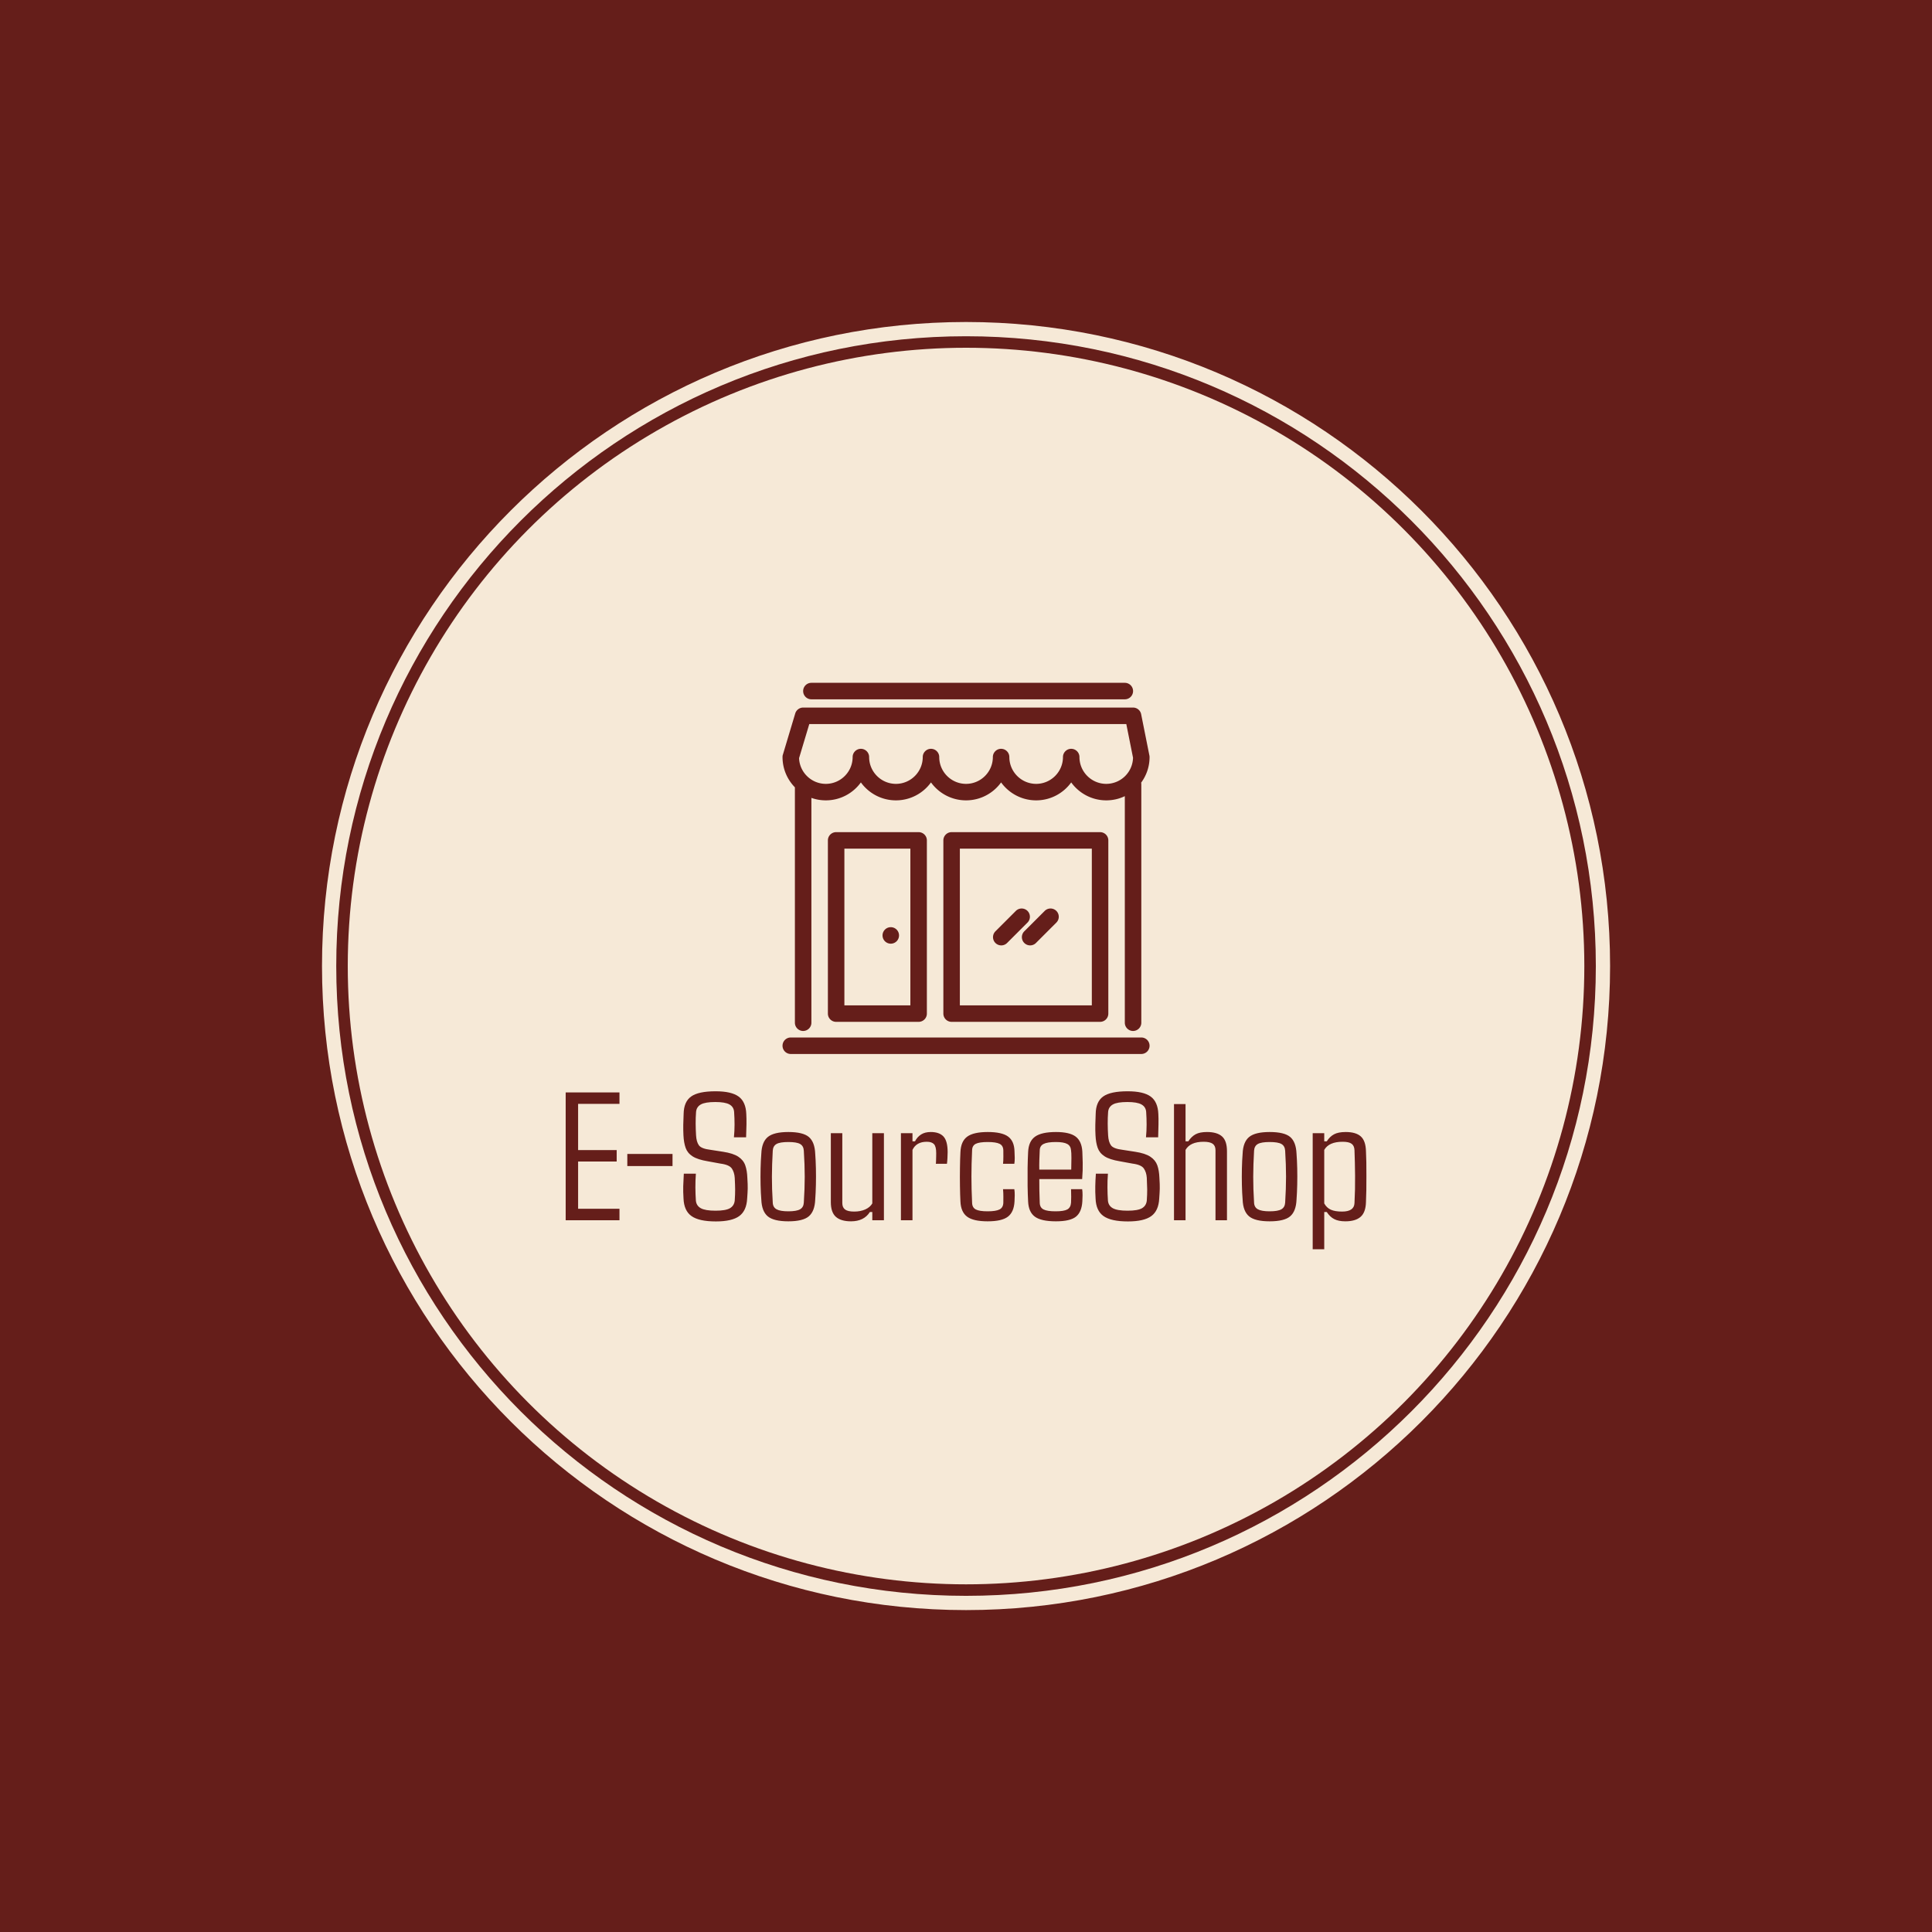 <svg xmlns="http://www.w3.org/2000/svg" version="1.1" xmlns:xlink="http://www.w3.org/1999/xlink" xmlns:svgjs="http://svgjs.dev/svgjs" width="1500" height="1500" viewBox="0 0 1500 1500"><rect width="1500" height="1500" fill="#651e1a"></rect><g transform="matrix(0.667,0,0,0.667,249.784,249.784)"><svg viewBox="0 0 343 343" data-background-color="#651e1a" preserveAspectRatio="xMidYMid meet" height="1500" width="1500" xmlns="http://www.w3.org/2000/svg" xmlns:xlink="http://www.w3.org/1999/xlink"><g id="tight-bounds" transform="matrix(1,0,0,1,0.074,0.074)"><svg viewBox="0 0 342.852 342.852" height="342.852" width="342.852"><g><svg></svg></g><g><svg viewBox="0 0 342.852 342.852" height="342.852" width="342.852"><g><path d="M0 171.426c0-94.676 76.75-171.426 171.426-171.426 94.676 0 171.426 76.75 171.426 171.426 0 94.676-76.75 171.426-171.426 171.426-94.676 0-171.426-76.75-171.426-171.426zM171.426 339.059c92.582 0 167.634-75.052 167.633-167.633 0-92.582-75.052-167.634-167.633-167.634-92.582 0-167.634 75.052-167.634 167.634 0 92.582 75.052 167.634 167.634 167.633z" data-fill-palette-color="tertiary" fill="#f6e9d7" stroke="transparent"></path><ellipse rx="164.569" ry="164.569" cx="171.426" cy="171.426" fill="#f6e9d7" stroke="transparent" stroke-width="0" fill-opacity="1" data-fill-palette-color="tertiary"></ellipse></g><g transform="matrix(1,0,0,1,64.847,96.04)"><svg viewBox="0 0 213.158 150.771" height="150.771" width="213.158"><g><svg viewBox="0 0 213.158 150.771" height="150.771" width="213.158"><g><svg viewBox="0 0 213.158 150.771" height="150.771" width="213.158"><g transform="matrix(1,0,0,1,0,108.72)"><svg viewBox="0 0 213.158 42.05" height="42.05" width="213.158"><g id="textblocktransform"><svg viewBox="0 0 213.158 42.05" height="42.05" width="213.158" id="textblock"><g><svg viewBox="0 0 213.158 42.05" height="42.05" width="213.158"><g transform="matrix(1,0,0,1,0,0)"><svg width="213.158" viewBox="2.25 -35.18 218.4 43.09" height="42.05" data-palette-color="#651e1a"><path d="M16.92-3.13L16.92 0 2.25 0 2.25-34.86 16.92-34.86 16.92-31.74 5.64-31.74 5.64-19.14 16.16-19.14 16.16-16.02 5.64-16.02 5.64-3.13 16.92-3.13ZM31.39-18.09L31.39-14.79 19.06-14.79 19.06-18.09 31.39-18.09ZM43.21 0.32L43.21 0.32Q38.62 0.32 36.57-1.14 34.52-2.59 34.39-5.93L34.39-5.93Q34.27-7.79 34.31-9.3 34.35-10.82 34.47-12.7L34.47-12.7 37.76-12.7Q37.62-10.82 37.63-8.96 37.64-7.1 37.76-5.37L37.76-5.37Q37.89-3.96 39.11-3.28 40.33-2.61 43.13-2.61L43.13-2.61Q45.89-2.61 47.05-3.28 48.21-3.96 48.36-5.37L48.36-5.37Q48.48-7.1 48.47-8.39 48.46-9.67 48.36-11.57L48.36-11.57Q48.26-13.09 47.57-14.11 46.87-15.14 44.48-15.45L44.48-15.45 40.99-16.09Q38.23-16.55 36.85-17.44 35.47-18.33 34.97-19.74 34.47-21.14 34.37-23.17L34.37-23.17Q34.3-24.51 34.32-26.04 34.35-27.56 34.42-29L34.42-29Q34.47-32.32 36.46-33.75 38.45-35.18 43.13-35.18L43.13-35.18Q47.46-35.18 49.42-33.74 51.39-32.3 51.51-28.98L51.51-28.98Q51.58-27.83 51.56-26.14 51.53-24.44 51.46-22.63L51.46-22.63 48.14-22.63Q48.31-24.37 48.31-26.1 48.31-27.83 48.19-29.54L48.19-29.54Q48.09-30.93 46.91-31.59 45.72-32.25 43.06-32.25L43.06-32.25Q40.3-32.25 39.12-31.59 37.93-30.93 37.81-29.54L37.81-29.54Q37.69-27.98 37.7-26.37 37.71-24.76 37.81-23.17L37.81-23.17Q37.91-21.39 38.58-20.45 39.25-19.51 41.77-19.21L41.77-19.21 45.19-18.68Q47.94-18.26 49.34-17.33 50.73-16.41 51.23-14.98 51.73-13.55 51.8-11.57L51.8-11.57Q51.92-9.77 51.9-8.64 51.87-7.52 51.75-5.93L51.75-5.93Q51.58-2.59 49.59-1.14 47.6 0.32 43.21 0.32ZM62.98 0.29L62.98 0.29Q59 0.29 57.37-1.07 55.73-2.44 55.61-5.62L55.61-5.62Q55.46-7.42 55.41-9.63 55.36-11.84 55.41-14.09 55.46-16.33 55.61-18.16L55.61-18.16Q55.73-21.34 57.38-22.71 59.03-24.07 62.98-24.07L62.98-24.07Q66.98-24.07 68.58-22.71 70.18-21.34 70.31-18.16L70.31-18.16Q70.45-16.36 70.5-14.15 70.55-11.94 70.5-9.7 70.45-7.47 70.31-5.62L70.31-5.62Q70.18-2.47 68.58-1.09 66.98 0.29 62.98 0.29ZM62.98-2.44L62.98-2.44Q65.23-2.44 66.18-2.99 67.13-3.54 67.2-4.81L67.2-4.81Q67.45-8.62 67.45-11.89 67.45-15.16 67.2-18.97L67.2-18.97Q67.13-20.26 66.2-20.8 65.28-21.34 62.98-21.34L62.98-21.34Q60.69-21.34 59.75-20.8 58.81-20.26 58.73-18.97L58.73-18.97Q58.51-15.16 58.5-11.88 58.49-8.59 58.73-4.81L58.73-4.81Q58.78-3.54 59.77-2.99 60.76-2.44 62.98-2.44ZM80.07 0.29L80.07 0.29Q77.33 0.29 75.95-0.93 74.57-2.15 74.57-4.96L74.57-4.96 74.57-23.75 77.7-23.75 77.7-4.69Q77.7-3.49 78.46-2.93 79.21-2.37 80.92-2.37L80.92-2.37Q82.66-2.37 83.96-2.95 85.27-3.54 85.88-4.59L85.88-4.59 85.88-23.75 89.05-23.75 89.05 0 85.88 0 85.88-2.25 85.22-2.25Q83.61 0.29 80.07 0.29ZM96.84-19.19L96.84 0 93.69 0 93.69-23.75 96.84-23.75 96.84-21.53 97.52-21.53Q98.16-22.75 99.21-23.41 100.26-24.07 101.82-24.07L101.82-24.07Q104.16-24.07 105.3-22.84 106.43-21.61 106.43-18.58L106.43-18.58Q106.43-17.92 106.38-17.02 106.34-16.11 106.24-15.41L106.24-15.41 103.21-15.41Q103.26-15.65 103.27-16.26 103.28-16.87 103.3-17.48 103.31-18.09 103.31-18.31L103.31-18.31Q103.31-20.12 102.7-20.76 102.09-21.41 100.74-21.41L100.74-21.41Q97.89-21.41 96.84-19.19L96.84-19.19ZM124.62-15.41L124.62-15.41 121.54-15.41Q121.64-16.26 121.63-17.36 121.62-18.46 121.62-19.07L121.62-19.07Q121.59-20.36 120.6-20.85 119.61-21.34 117.37-21.34L117.37-21.34Q115.07-21.34 114.1-20.85 113.12-20.36 113.1-19.07L113.1-19.07Q112.92-15.23 112.92-11.93 112.92-8.62 113.1-4.81L113.1-4.81Q113.12-3.47 114.1-2.95 115.07-2.44 117.34-2.44L117.34-2.44Q119.59-2.44 120.59-2.95 121.59-3.47 121.62-4.81L121.62-4.81Q121.62-5.47 121.63-6.41 121.64-7.35 121.54-8.47L121.54-8.47 124.62-8.47Q124.74-7.76 124.73-6.82 124.72-5.88 124.67-5.13L124.67-5.13Q124.52-2.25 122.87-0.98 121.23 0.29 117.34 0.29L117.34 0.29Q113.44 0.29 111.74-0.98 110.04-2.25 109.92-5.13L109.92-5.13Q109.82-6.93 109.79-9.38 109.75-11.82 109.79-14.28 109.82-16.75 109.92-18.58L109.92-18.58Q110.04-21.53 111.76-22.8 113.49-24.07 117.37-24.07L117.37-24.07Q121.23-24.07 122.92-22.83 124.62-21.58 124.67-18.73L124.67-18.73Q124.72-17.99 124.73-17.05 124.74-16.11 124.62-15.41ZM135.97 0.29L135.97 0.29Q131.94 0.29 130.22-0.98 128.5-2.25 128.38-5.13L128.38-5.13Q128.28-6.93 128.24-9.38 128.21-11.82 128.24-14.28 128.28-16.75 128.38-18.58L128.38-18.58Q128.5-21.53 130.27-22.8 132.04-24.07 135.97-24.07L135.97-24.07Q139.68-24.07 141.34-22.83 143-21.58 143.17-18.73L143.17-18.73Q143.22-17.87 143.27-15.75 143.32-13.62 143.12-11.23L143.12-11.23 131.43-11.23Q131.43-9.69 131.45-8.11 131.48-6.52 131.55-4.81L131.55-4.81Q131.57-3.47 132.58-2.95 133.58-2.44 135.87-2.44L135.87-2.44Q138.14-2.44 139.07-2.95 140-3.47 140.09-4.81L140.09-4.81Q140.17-6.15 140.09-8.47L140.09-8.47 143.12-8.47Q143.24-7.76 143.23-6.82 143.22-5.88 143.17-5.13L143.17-5.13Q143-2.25 141.43-0.98 139.85 0.29 135.97 0.29ZM131.43-13.82L131.43-13.82 140.14-13.82Q140.19-15.48 140.19-16.99 140.19-18.51 140.09-19.07L140.09-19.07Q140-20.29 139.05-20.81 138.09-21.34 135.97-21.34L135.97-21.34Q133.6-21.34 132.59-20.81 131.57-20.29 131.55-19.07L131.55-19.07Q131.48-17.65 131.44-16.36 131.4-15.06 131.43-13.82ZM155.6 0.32L155.6 0.32Q151.01 0.32 148.95-1.14 146.9-2.59 146.78-5.93L146.78-5.93Q146.66-7.79 146.7-9.3 146.73-10.82 146.86-12.7L146.86-12.7 150.15-12.7Q150-10.82 150.02-8.96 150.03-7.1 150.15-5.37L150.15-5.37Q150.27-3.96 151.49-3.28 152.71-2.61 155.52-2.61L155.52-2.61Q158.28-2.61 159.44-3.28 160.6-3.96 160.75-5.37L160.75-5.37Q160.87-7.1 160.86-8.39 160.84-9.67 160.75-11.57L160.75-11.57Q160.65-13.09 159.95-14.11 159.26-15.14 156.86-15.45L156.86-15.45 153.37-16.09Q150.61-16.55 149.24-17.44 147.86-18.33 147.36-19.74 146.86-21.14 146.76-23.17L146.76-23.17Q146.68-24.51 146.71-26.04 146.73-27.56 146.81-29L146.81-29Q146.86-32.32 148.84-33.75 150.83-35.18 155.52-35.18L155.52-35.18Q159.84-35.18 161.81-33.74 163.77-32.3 163.9-28.98L163.9-28.98Q163.97-27.83 163.94-26.14 163.92-24.44 163.85-22.63L163.85-22.63 160.53-22.63Q160.7-24.37 160.7-26.1 160.7-27.83 160.58-29.54L160.58-29.54Q160.48-30.93 159.29-31.59 158.11-32.25 155.45-32.25L155.45-32.25Q152.69-32.25 151.51-31.59 150.32-30.93 150.2-29.54L150.2-29.54Q150.08-27.98 150.09-26.37 150.1-24.76 150.2-23.17L150.2-23.17Q150.3-21.39 150.97-20.45 151.64-19.51 154.15-19.21L154.15-19.21 157.57-18.68Q160.33-18.26 161.72-17.33 163.11-16.41 163.62-14.98 164.12-13.55 164.19-11.57L164.19-11.57Q164.31-9.77 164.29-8.64 164.26-7.52 164.14-5.93L164.14-5.93Q163.97-2.59 161.98-1.14 159.99 0.32 155.6 0.32ZM171.32-19.19L171.32 0 168.17 0 168.17-31.69 171.32-31.69 171.32-21.53 172.07-21.53Q172.93-22.83 174.06-23.45 175.2-24.07 177.17-24.07L177.17-24.07Q179.93-24.07 181.28-22.86 182.62-21.66 182.62-18.82L182.62-18.82 182.62 0 179.49 0 179.49-19.09Q179.49-20.31 178.73-20.86 177.96-21.41 176.25-21.41L176.25-21.41Q172.58-21.41 171.32-19.19L171.32-19.19ZM194.26 0.29L194.26 0.29Q190.28 0.29 188.65-1.07 187.01-2.44 186.89-5.62L186.89-5.62Q186.74-7.42 186.69-9.63 186.64-11.84 186.69-14.09 186.74-16.33 186.89-18.16L186.89-18.16Q187.01-21.34 188.66-22.71 190.31-24.07 194.26-24.07L194.26-24.07Q198.27-24.07 199.87-22.71 201.46-21.34 201.59-18.16L201.59-18.16Q201.73-16.36 201.78-14.15 201.83-11.94 201.78-9.7 201.73-7.47 201.59-5.62L201.59-5.62Q201.46-2.47 199.87-1.09 198.27 0.29 194.26 0.29ZM194.26-2.44L194.26-2.44Q196.51-2.44 197.46-2.99 198.41-3.54 198.49-4.81L198.49-4.81Q198.73-8.62 198.73-11.89 198.73-15.16 198.49-18.97L198.49-18.97Q198.41-20.26 197.48-20.8 196.56-21.34 194.26-21.34L194.26-21.34Q191.97-21.34 191.03-20.8 190.09-20.26 190.01-18.97L190.01-18.97Q189.79-15.16 189.78-11.88 189.77-8.59 190.01-4.81L190.01-4.81Q190.06-3.54 191.05-2.99 192.04-2.44 194.26-2.44ZM209.15-2.25L209.15 7.91 206 7.91 206-23.75 209.15-23.75 209.15-21.53 209.84-21.53Q210.67-22.83 211.83-23.45 212.99-24.07 215.01-24.07L215.01-24.07Q217.79-24.07 219.13-22.86 220.46-21.66 220.53-18.82L220.53-18.82Q220.6-17.58 220.63-15.81 220.65-14.04 220.65-12.07 220.65-10.11 220.63-8.25 220.6-6.4 220.53-4.96L220.53-4.96Q220.46-2.15 219.06-0.93 217.67 0.29 214.89 0.29L214.89 0.29Q213.06 0.29 211.89-0.31 210.71-0.9 209.84-2.25L209.84-2.25 209.15-2.25ZM214.01-2.37L214.01-2.37Q217.31-2.37 217.4-4.69L217.4-4.69Q217.6-8.47 217.56-12.16 217.53-15.84 217.4-19.09L217.4-19.09Q217.36-20.31 216.62-20.86 215.89-21.41 214.16-21.41L214.16-21.41Q210.42-21.41 209.15-19.19L209.15-19.19 209.15-4.59Q209.81-3.39 210.95-2.88 212.08-2.37 214.01-2.37Z" opacity="1" transform="matrix(1,0,0,1,0,0)" fill="#651e1a" class="wordmark-text-0" data-fill-palette-color="quaternary" id="text-0"></path></svg></g></svg></g></svg></g></svg></g><g transform="matrix(1,0,0,1,57.732,0)"><svg viewBox="0 0 97.695 98.793" height="98.793" width="97.695"><g><svg xmlns="http://www.w3.org/2000/svg" xml:space="preserve" viewBox="5.5 5 89 90" x="0" y="0" height="98.793" width="97.695" class="icon-icon-0" data-fill-palette-color="quaternary" id="icon-0"><path d="M92.46 29.21c1.28-1.74 2.04-3.88 2.04-6.2 0-0.13-0.01-0.27-0.04-0.4l-0.01-0.04-1.99-9.96A2 2 0 0 0 90.5 11h-80c-0.88 0-1.66 0.58-1.92 1.43l-2.99 9.98-0.01 0.02c-0.06 0.19-0.08 0.38-0.08 0.57 0 2.86 1.15 5.45 3 7.34v57.08c0 1.1 0.9 2 2 2s2-0.9 2-2V32.9c1.09 0.39 2.27 0.6 3.5 0.6 3.5 0 6.6-1.72 8.5-4.35 1.9 2.63 5 4.35 8.5 4.35s6.6-1.72 8.5-4.35c1.9 2.63 5 4.35 8.5 4.35s6.6-1.72 8.5-4.35c1.9 2.63 5 4.35 8.5 4.35s6.6-1.72 8.5-4.35c1.9 2.63 5 4.35 8.5 4.35 1.61 0 3.14-0.36 4.5-1.02v54.94c0 1.1 0.9 2 2 2s2-0.9 2-2v-57.8c0-0.14-0.01-0.27-0.04-0.4zM84 29.5c-3.58 0-6.5-2.92-6.5-6.5 0-1.1-0.9-2-2-2s-2 0.9-2 2c0 3.58-2.92 6.5-6.5 6.5s-6.5-2.92-6.5-6.5c0-1.1-0.9-2-2-2s-2 0.9-2 2c0 3.58-2.92 6.5-6.5 6.5s-6.5-2.92-6.5-6.5c0-1.1-0.9-2-2-2s-2 0.9-2 2c0 3.58-2.92 6.5-6.5 6.5s-6.5-2.92-6.5-6.5c0-1.1-0.9-2-2-2s-2 0.9-2 2c0 3.58-2.92 6.5-6.5 6.5-3.49 0-6.36-2.78-6.49-6.24L11.99 15h76.87l1.63 8.16A6.5 6.5 0 0 1 84 29.5M88.5 9h-76a2 2 0 0 1 0-4h76a2 2 0 0 1 0 4m4 86h-85a2 2 0 0 1 0-4h85a2 2 0 0 1 0 4m-54-7.792h-20a2 2 0 0 1-2-2v-42a2 2 0 0 1 2-2h20a2 2 0 0 1 2 2v42a2 2 0 0 1-2 2m-18-4h16v-38h-16z m62 4h-36a2 2 0 0 1-2-2v-42a2 2 0 0 1 2-2h36a2 2 0 0 1 2 2v42a2 2 0 0 1-2 2m-34-4h32v-38h-32z m-14.75-17a2 2 0 1 1-3.999 0.001 2 2 0 0 1 3.999-0.001m24.789 2.461a2 2 0 0 1-1.414-3.414l4.922-4.921a2 2 0 1 1 2.828 2.828l-4.922 4.921a2 2 0 0 1-1.414 0.586m7 0a2 2 0 0 1-1.414-3.414l4.922-4.921a2 2 0 1 1 2.828 2.828l-4.922 4.921a2 2 0 0 1-1.414 0.586" fill="#651e1a" data-fill-palette-color="quaternary"></path></svg></g></svg></g><g></g></svg></g></svg></g></svg></g></svg></g><defs></defs></svg><rect width="342.852" height="342.852" fill="none" stroke="none" visibility="hidden"></rect></g></svg></g></svg>